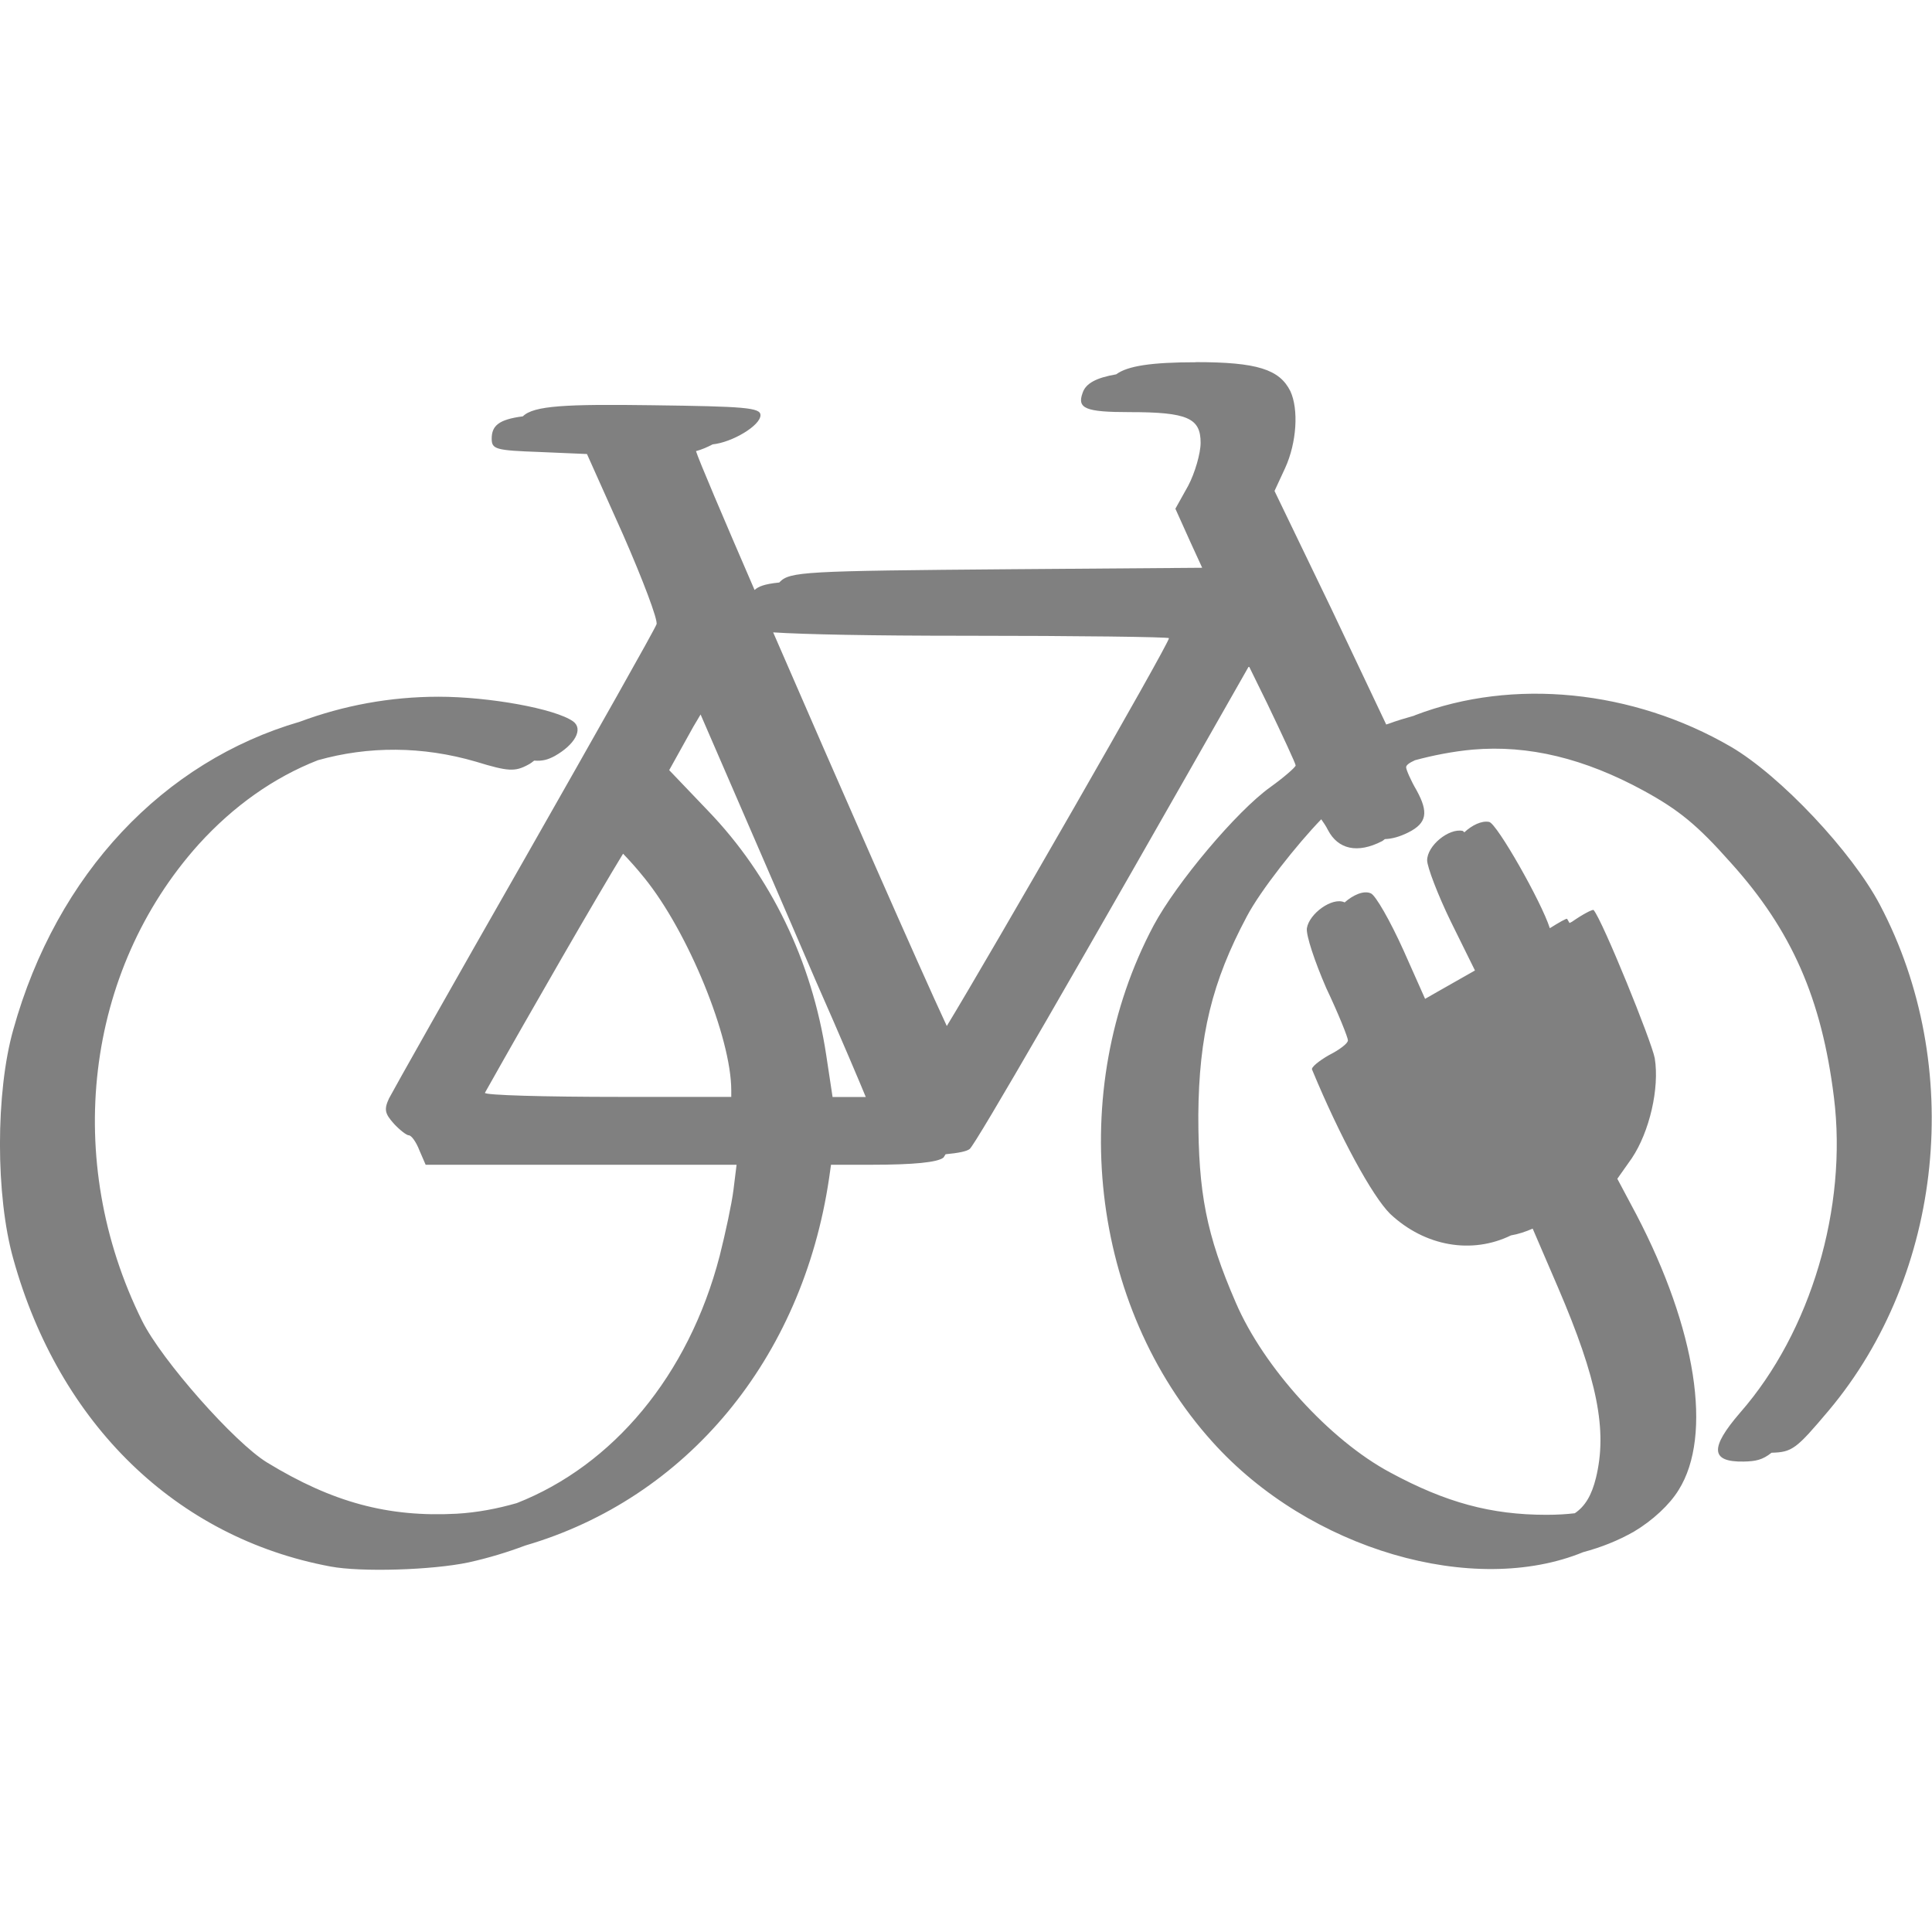 <svg width="16" height="16" zoomAndPan="disable" preserveAspectRatio="xmaxYmax" xmlns="http://www.w3.org/2000/svg"><path style="-inkscape-stroke:none" d="M9.904 3c-.366 0-.566.03-.66.1-.163.028-.252.074-.278.153-.048.13.022.16.39.16.48 0 .587.05.587.254 0 .087-.047.25-.103.356l-.106.19.127.282.095.207-1.578.012c-1.73.014-1.835.02-1.922.107 0 .002 0 .002-.002.003-.126.013-.173.033-.205.062-.263-.608-.466-1.085-.485-1.15.046-.012.094-.033.138-.056.16-.016.396-.155.396-.242 0-.063-.135-.072-.895-.082-.717-.01-.984.003-1.073.092-.203.026-.258.08-.258.185 0 .088.034.097.392.11l.397.017.3.67c.162.37.29.707.276.74-.013.04-.508.916-1.093 1.944-.59 1.032-1.092 1.923-1.122 1.982-.043.092-.035.126.04.21.048.052.105.096.123.096.022 0 .062.056.088.124l.052.12H6.1l-.026.21c-.014.112-.066.355-.114.545-.258.993-.886 1.735-1.68 2.047-.16.046-.327.078-.498.088-.568.03-1.027-.093-1.57-.424-.27-.165-.873-.847-1.035-1.173-.66-1.33-.472-2.898.467-3.945.29-.32.625-.556.988-.698.418-.118.865-.118 1.31.012.267.082.323.084.432.025.02-.01.034-.022.05-.034.068.005.112-.007.17-.038.165-.093.24-.223.152-.287-.15-.106-.698-.204-1.113-.204-.404 0-.79.073-1.15.207C1.357 6.305.47 7.233.11 8.527c-.147.52-.147 1.377 0 1.898.38 1.368 1.35 2.31 2.626 2.548.253.048.844.03 1.145-.034.163-.036.318-.083.47-.14 1.333-.39 2.293-1.54 2.515-3.04l.016-.113h.33c.358 0 .554-.02.602-.06l.017-.027c.106-.01.176-.024.2-.044.057-.053.86-1.443 2.312-3.998l.153.312c.126.263.234.495.234.51 0 .014-.096.098-.21.18-.28.2-.778.794-.966 1.145-.73 1.373-.528 3.15.485 4.275.807.9 2.17 1.286 3.073.915.15-.04.29-.096.42-.17.156-.093.296-.224.37-.345.284-.453.144-1.334-.35-2.28l-.158-.297.12-.17c.147-.22.23-.58.19-.828-.026-.14-.432-1.14-.506-1.227-.005-.01-.09.034-.18.097l-.02.01c-.007-.01-.016-.03-.02-.034-.004-.007-.068.03-.143.077-.07-.22-.438-.866-.502-.88-.063-.013-.144.028-.206.086-.005-.003-.01-.012-.014-.012-.114-.024-.294.122-.294.244 0 .053.087.283.196.507l.2.405-.308.175-.105.06-.178-.4c-.11-.244-.233-.46-.272-.474-.06-.026-.148.015-.217.076 0 0 0-.002-.002-.002-.1-.044-.29.093-.31.215-.008.058.065.276.16.495.102.215.18.41.18.434 0 .025-.07.078-.157.122-.084.048-.15.102-.14.12.232.56.5 1.05.647 1.195.288.27.676.336 1 .178.06-.01.12-.03.18-.056l.21.488c.326.76.41 1.182.314 1.576-.035.142-.088.234-.175.293-.068.008-.143.013-.235.013-.46 0-.834-.102-1.293-.35-.502-.268-1.05-.872-1.28-1.408-.245-.564-.31-.91-.31-1.552.005-.657.113-1.105.402-1.646.112-.214.42-.602.616-.804.018.026.038.054.055.088.084.162.246.197.447.094.01-.005.016-.012.025-.018.06-.002.124-.02.194-.055.153-.077.17-.165.068-.35-.048-.082-.086-.17-.086-.19 0-.018.027-.037.073-.058.146-.04.32-.074.478-.088.463-.04.926.073 1.416.34.292.16.444.284.72.595.506.56.755 1.128.856 1.946.113.91-.19 1.94-.777 2.61-.253.293-.245.41.03.405.1-.002.156-.014.23-.073.172-.005.204-.03.474-.35.952-1.134 1.127-2.853.424-4.187-.23-.438-.824-1.07-1.235-1.31-.812-.472-1.804-.57-2.612-.262l-.014.006c-.07.02-.14.04-.206.065L11.48 6l-.457-.964-.468-.97.088-.19c.096-.21.113-.486.043-.637-.09-.18-.275-.24-.782-.24zM6.402 5.237c.262.017.807.028 1.594.028.926 0 1.685.01 1.685.02 0 .047-1.48 2.62-1.84 3.212-.217-.464-.9-2.02-1.438-3.26zm-.6.68l.215.496c.16.37.493 1.136.733 1.696.223.505.388.897.42.976h-.275l-.053-.35c-.118-.775-.458-1.48-.978-2.02l-.322-.337.2-.36zM5.16 7.07c.05.052.112.12.176.2.363.447.72 1.322.72 1.76v.054h-.92c-.626 0-1.128-.014-1.12-.034.39-.694.93-1.63 1.144-1.98z" color="#000000" fill="#030303" opacity=".5"/></svg>